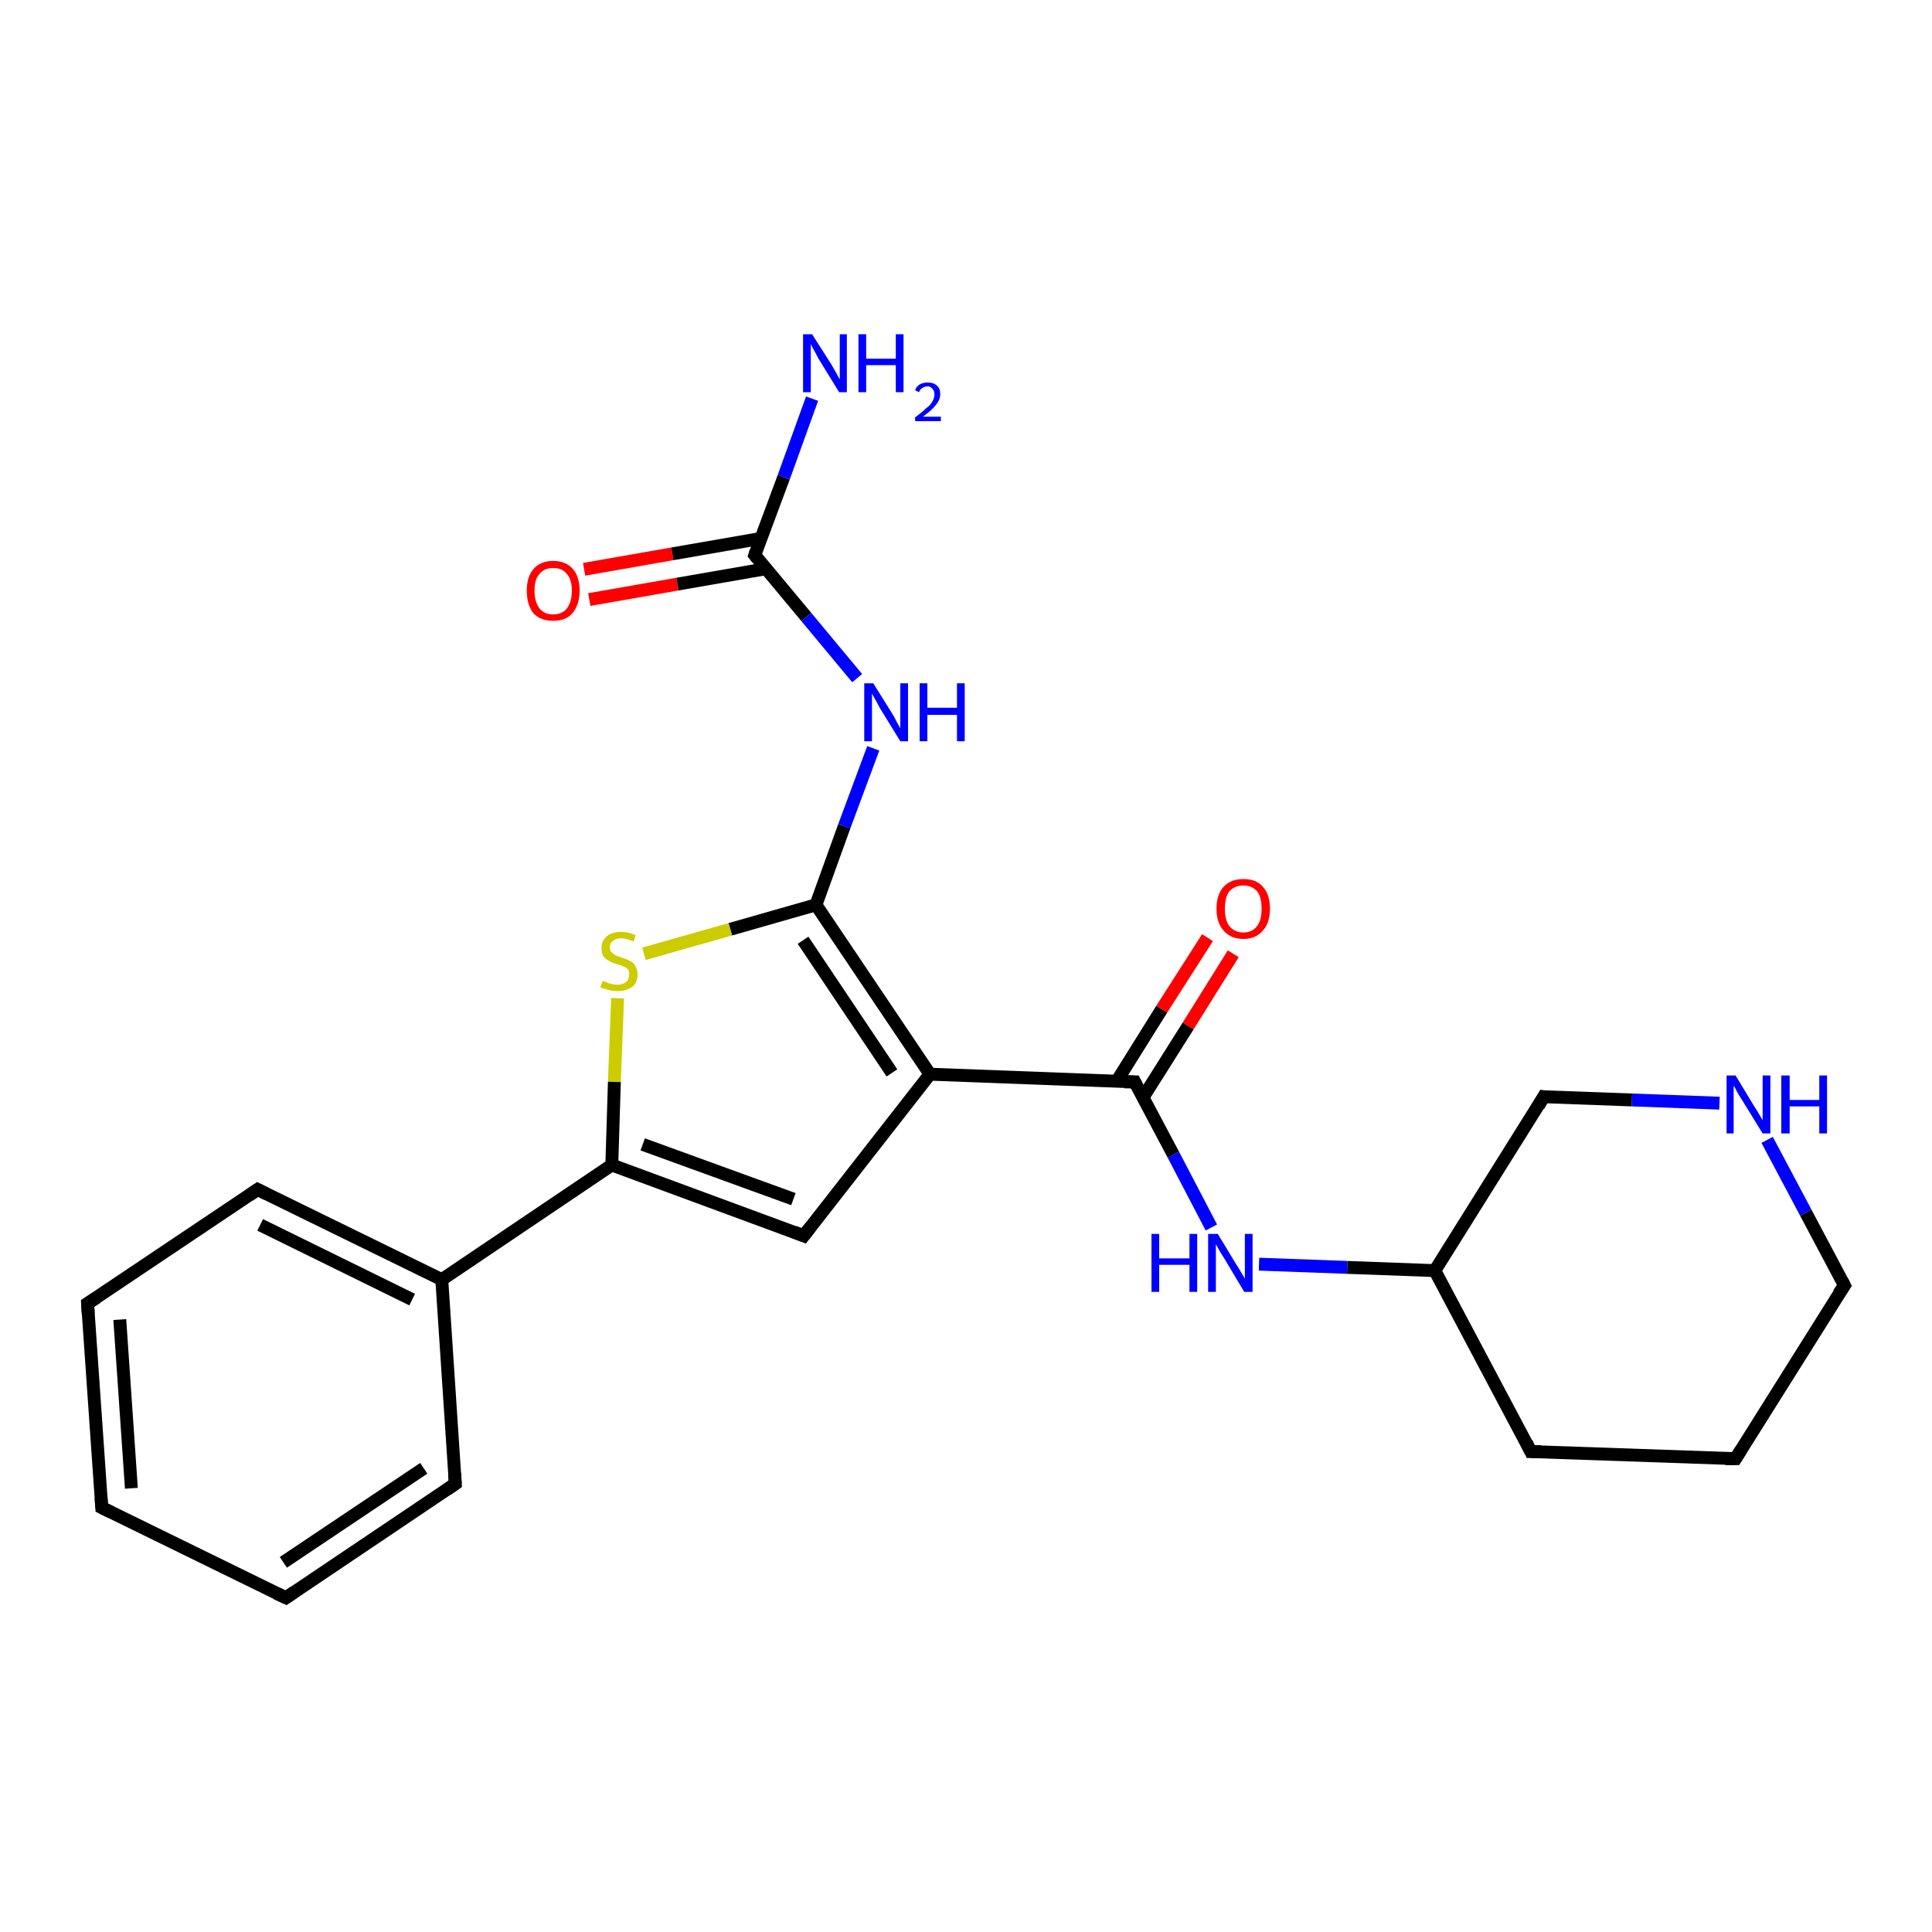 <?xml version='1.0' encoding='iso-8859-1'?>
<svg version='1.1' baseProfile='full'
              xmlns='http://www.w3.org/2000/svg'
                      xmlns:rdkit='http://www.rdkit.org/xml'
                      xmlns:xlink='http://www.w3.org/1999/xlink'
                  xml:space='preserve'
width='300px' height='300px' viewBox='0 0 300 300'>
<!-- END OF HEADER -->
<rect style='opacity:1.0;fill:#FFFFFF;stroke:none' width='300.0' height='300.0' x='0.0' y='0.0'> </rect>
<path class='bond-0 atom-0 atom-1' d='M 90.7,88.4 L 104.4,86.0' style='fill:none;fill-rule:evenodd;stroke:#FF0000;stroke-width:2.0px;stroke-linecap:butt;stroke-linejoin:miter;stroke-opacity:1' />
<path class='bond-0 atom-0 atom-1' d='M 104.4,86.0 L 118.2,83.6' style='fill:none;fill-rule:evenodd;stroke:#000000;stroke-width:2.0px;stroke-linecap:butt;stroke-linejoin:miter;stroke-opacity:1' />
<path class='bond-0 atom-0 atom-1' d='M 91.5,93.1 L 105.2,90.7' style='fill:none;fill-rule:evenodd;stroke:#FF0000;stroke-width:2.0px;stroke-linecap:butt;stroke-linejoin:miter;stroke-opacity:1' />
<path class='bond-0 atom-0 atom-1' d='M 105.2,90.7 L 119.0,88.3' style='fill:none;fill-rule:evenodd;stroke:#000000;stroke-width:2.0px;stroke-linecap:butt;stroke-linejoin:miter;stroke-opacity:1' />
<path class='bond-1 atom-1 atom-2' d='M 117.2,86.2 L 125.2,95.8' style='fill:none;fill-rule:evenodd;stroke:#000000;stroke-width:2.0px;stroke-linecap:butt;stroke-linejoin:miter;stroke-opacity:1' />
<path class='bond-1 atom-1 atom-2' d='M 125.2,95.8 L 133.1,105.3' style='fill:none;fill-rule:evenodd;stroke:#0000FF;stroke-width:2.0px;stroke-linecap:butt;stroke-linejoin:miter;stroke-opacity:1' />
<path class='bond-2 atom-2 atom-3' d='M 135.6,116.2 L 131.1,128.3' style='fill:none;fill-rule:evenodd;stroke:#0000FF;stroke-width:2.0px;stroke-linecap:butt;stroke-linejoin:miter;stroke-opacity:1' />
<path class='bond-2 atom-2 atom-3' d='M 131.1,128.3 L 126.7,140.5' style='fill:none;fill-rule:evenodd;stroke:#000000;stroke-width:2.0px;stroke-linecap:butt;stroke-linejoin:miter;stroke-opacity:1' />
<path class='bond-3 atom-3 atom-4' d='M 126.7,140.5 L 113.4,144.3' style='fill:none;fill-rule:evenodd;stroke:#000000;stroke-width:2.0px;stroke-linecap:butt;stroke-linejoin:miter;stroke-opacity:1' />
<path class='bond-3 atom-3 atom-4' d='M 113.4,144.3 L 100.0,148.1' style='fill:none;fill-rule:evenodd;stroke:#CCCC00;stroke-width:2.0px;stroke-linecap:butt;stroke-linejoin:miter;stroke-opacity:1' />
<path class='bond-4 atom-4 atom-5' d='M 95.9,155.0 L 95.4,168.0' style='fill:none;fill-rule:evenodd;stroke:#CCCC00;stroke-width:2.0px;stroke-linecap:butt;stroke-linejoin:miter;stroke-opacity:1' />
<path class='bond-4 atom-4 atom-5' d='M 95.4,168.0 L 95.0,180.9' style='fill:none;fill-rule:evenodd;stroke:#000000;stroke-width:2.0px;stroke-linecap:butt;stroke-linejoin:miter;stroke-opacity:1' />
<path class='bond-5 atom-5 atom-6' d='M 95.0,180.9 L 124.8,191.9' style='fill:none;fill-rule:evenodd;stroke:#000000;stroke-width:2.0px;stroke-linecap:butt;stroke-linejoin:miter;stroke-opacity:1' />
<path class='bond-5 atom-5 atom-6' d='M 99.8,177.7 L 123.2,186.2' style='fill:none;fill-rule:evenodd;stroke:#000000;stroke-width:2.0px;stroke-linecap:butt;stroke-linejoin:miter;stroke-opacity:1' />
<path class='bond-6 atom-6 atom-7' d='M 124.8,191.9 L 144.4,166.8' style='fill:none;fill-rule:evenodd;stroke:#000000;stroke-width:2.0px;stroke-linecap:butt;stroke-linejoin:miter;stroke-opacity:1' />
<path class='bond-7 atom-7 atom-8' d='M 144.4,166.8 L 176.2,168.0' style='fill:none;fill-rule:evenodd;stroke:#000000;stroke-width:2.0px;stroke-linecap:butt;stroke-linejoin:miter;stroke-opacity:1' />
<path class='bond-8 atom-8 atom-9' d='M 177.5,170.4 L 184.5,159.3' style='fill:none;fill-rule:evenodd;stroke:#000000;stroke-width:2.0px;stroke-linecap:butt;stroke-linejoin:miter;stroke-opacity:1' />
<path class='bond-8 atom-8 atom-9' d='M 184.5,159.3 L 191.5,148.1' style='fill:none;fill-rule:evenodd;stroke:#FF0000;stroke-width:2.0px;stroke-linecap:butt;stroke-linejoin:miter;stroke-opacity:1' />
<path class='bond-8 atom-8 atom-9' d='M 173.4,167.9 L 180.4,156.7' style='fill:none;fill-rule:evenodd;stroke:#000000;stroke-width:2.0px;stroke-linecap:butt;stroke-linejoin:miter;stroke-opacity:1' />
<path class='bond-8 atom-8 atom-9' d='M 180.4,156.7 L 187.5,145.6' style='fill:none;fill-rule:evenodd;stroke:#FF0000;stroke-width:2.0px;stroke-linecap:butt;stroke-linejoin:miter;stroke-opacity:1' />
<path class='bond-9 atom-8 atom-10' d='M 176.2,168.0 L 182.2,179.3' style='fill:none;fill-rule:evenodd;stroke:#000000;stroke-width:2.0px;stroke-linecap:butt;stroke-linejoin:miter;stroke-opacity:1' />
<path class='bond-9 atom-8 atom-10' d='M 182.2,179.3 L 188.1,190.6' style='fill:none;fill-rule:evenodd;stroke:#0000FF;stroke-width:2.0px;stroke-linecap:butt;stroke-linejoin:miter;stroke-opacity:1' />
<path class='bond-10 atom-10 atom-11' d='M 195.5,196.3 L 209.2,196.8' style='fill:none;fill-rule:evenodd;stroke:#0000FF;stroke-width:2.0px;stroke-linecap:butt;stroke-linejoin:miter;stroke-opacity:1' />
<path class='bond-10 atom-10 atom-11' d='M 209.2,196.8 L 222.8,197.3' style='fill:none;fill-rule:evenodd;stroke:#000000;stroke-width:2.0px;stroke-linecap:butt;stroke-linejoin:miter;stroke-opacity:1' />
<path class='bond-11 atom-11 atom-12' d='M 222.8,197.3 L 237.7,225.4' style='fill:none;fill-rule:evenodd;stroke:#000000;stroke-width:2.0px;stroke-linecap:butt;stroke-linejoin:miter;stroke-opacity:1' />
<path class='bond-12 atom-12 atom-13' d='M 237.7,225.4 L 269.5,226.5' style='fill:none;fill-rule:evenodd;stroke:#000000;stroke-width:2.0px;stroke-linecap:butt;stroke-linejoin:miter;stroke-opacity:1' />
<path class='bond-13 atom-13 atom-14' d='M 269.5,226.5 L 286.4,199.6' style='fill:none;fill-rule:evenodd;stroke:#000000;stroke-width:2.0px;stroke-linecap:butt;stroke-linejoin:miter;stroke-opacity:1' />
<path class='bond-14 atom-14 atom-15' d='M 286.4,199.6 L 280.4,188.3' style='fill:none;fill-rule:evenodd;stroke:#000000;stroke-width:2.0px;stroke-linecap:butt;stroke-linejoin:miter;stroke-opacity:1' />
<path class='bond-14 atom-14 atom-15' d='M 280.4,188.3 L 274.4,177.0' style='fill:none;fill-rule:evenodd;stroke:#0000FF;stroke-width:2.0px;stroke-linecap:butt;stroke-linejoin:miter;stroke-opacity:1' />
<path class='bond-15 atom-15 atom-16' d='M 267.0,171.3 L 253.4,170.8' style='fill:none;fill-rule:evenodd;stroke:#0000FF;stroke-width:2.0px;stroke-linecap:butt;stroke-linejoin:miter;stroke-opacity:1' />
<path class='bond-15 atom-15 atom-16' d='M 253.4,170.8 L 239.7,170.3' style='fill:none;fill-rule:evenodd;stroke:#000000;stroke-width:2.0px;stroke-linecap:butt;stroke-linejoin:miter;stroke-opacity:1' />
<path class='bond-16 atom-5 atom-17' d='M 95.0,180.9 L 68.6,198.7' style='fill:none;fill-rule:evenodd;stroke:#000000;stroke-width:2.0px;stroke-linecap:butt;stroke-linejoin:miter;stroke-opacity:1' />
<path class='bond-17 atom-17 atom-18' d='M 68.6,198.7 L 40.0,184.7' style='fill:none;fill-rule:evenodd;stroke:#000000;stroke-width:2.0px;stroke-linecap:butt;stroke-linejoin:miter;stroke-opacity:1' />
<path class='bond-17 atom-17 atom-18' d='M 64.0,201.8 L 40.4,190.2' style='fill:none;fill-rule:evenodd;stroke:#000000;stroke-width:2.0px;stroke-linecap:butt;stroke-linejoin:miter;stroke-opacity:1' />
<path class='bond-18 atom-18 atom-19' d='M 40.0,184.7 L 13.6,202.4' style='fill:none;fill-rule:evenodd;stroke:#000000;stroke-width:2.0px;stroke-linecap:butt;stroke-linejoin:miter;stroke-opacity:1' />
<path class='bond-19 atom-19 atom-20' d='M 13.6,202.4 L 15.8,234.1' style='fill:none;fill-rule:evenodd;stroke:#000000;stroke-width:2.0px;stroke-linecap:butt;stroke-linejoin:miter;stroke-opacity:1' />
<path class='bond-19 atom-19 atom-20' d='M 18.6,204.9 L 20.4,231.1' style='fill:none;fill-rule:evenodd;stroke:#000000;stroke-width:2.0px;stroke-linecap:butt;stroke-linejoin:miter;stroke-opacity:1' />
<path class='bond-20 atom-20 atom-21' d='M 15.8,234.1 L 44.4,248.1' style='fill:none;fill-rule:evenodd;stroke:#000000;stroke-width:2.0px;stroke-linecap:butt;stroke-linejoin:miter;stroke-opacity:1' />
<path class='bond-21 atom-21 atom-22' d='M 44.4,248.1 L 70.7,230.4' style='fill:none;fill-rule:evenodd;stroke:#000000;stroke-width:2.0px;stroke-linecap:butt;stroke-linejoin:miter;stroke-opacity:1' />
<path class='bond-21 atom-21 atom-22' d='M 44.0,242.6 L 65.8,228.0' style='fill:none;fill-rule:evenodd;stroke:#000000;stroke-width:2.0px;stroke-linecap:butt;stroke-linejoin:miter;stroke-opacity:1' />
<path class='bond-22 atom-1 atom-23' d='M 117.2,86.2 L 121.7,74.1' style='fill:none;fill-rule:evenodd;stroke:#000000;stroke-width:2.0px;stroke-linecap:butt;stroke-linejoin:miter;stroke-opacity:1' />
<path class='bond-22 atom-1 atom-23' d='M 121.7,74.1 L 126.1,61.9' style='fill:none;fill-rule:evenodd;stroke:#0000FF;stroke-width:2.0px;stroke-linecap:butt;stroke-linejoin:miter;stroke-opacity:1' />
<path class='bond-23 atom-16 atom-11' d='M 239.7,170.3 L 222.8,197.3' style='fill:none;fill-rule:evenodd;stroke:#000000;stroke-width:2.0px;stroke-linecap:butt;stroke-linejoin:miter;stroke-opacity:1' />
<path class='bond-24 atom-7 atom-3' d='M 144.4,166.8 L 126.7,140.5' style='fill:none;fill-rule:evenodd;stroke:#000000;stroke-width:2.0px;stroke-linecap:butt;stroke-linejoin:miter;stroke-opacity:1' />
<path class='bond-24 atom-7 atom-3' d='M 138.5,166.6 L 124.7,146.0' style='fill:none;fill-rule:evenodd;stroke:#000000;stroke-width:2.0px;stroke-linecap:butt;stroke-linejoin:miter;stroke-opacity:1' />
<path class='bond-25 atom-22 atom-17' d='M 70.7,230.4 L 68.6,198.7' style='fill:none;fill-rule:evenodd;stroke:#000000;stroke-width:2.0px;stroke-linecap:butt;stroke-linejoin:miter;stroke-opacity:1' />
<path d='M 117.6,86.7 L 117.2,86.2 L 117.4,85.6' style='fill:none;stroke:#000000;stroke-width:2.0px;stroke-linecap:butt;stroke-linejoin:miter;stroke-opacity:1;' />
<path d='M 123.3,191.3 L 124.8,191.9 L 125.8,190.6' style='fill:none;stroke:#000000;stroke-width:2.0px;stroke-linecap:butt;stroke-linejoin:miter;stroke-opacity:1;' />
<path d='M 174.6,168.0 L 176.2,168.0 L 176.5,168.6' style='fill:none;stroke:#000000;stroke-width:2.0px;stroke-linecap:butt;stroke-linejoin:miter;stroke-opacity:1;' />
<path d='M 237.0,224.0 L 237.7,225.4 L 239.3,225.4' style='fill:none;stroke:#000000;stroke-width:2.0px;stroke-linecap:butt;stroke-linejoin:miter;stroke-opacity:1;' />
<path d='M 267.9,226.5 L 269.5,226.5 L 270.3,225.2' style='fill:none;stroke:#000000;stroke-width:2.0px;stroke-linecap:butt;stroke-linejoin:miter;stroke-opacity:1;' />
<path d='M 285.5,200.9 L 286.4,199.6 L 286.1,199.0' style='fill:none;stroke:#000000;stroke-width:2.0px;stroke-linecap:butt;stroke-linejoin:miter;stroke-opacity:1;' />
<path d='M 240.4,170.4 L 239.7,170.3 L 238.9,171.7' style='fill:none;stroke:#000000;stroke-width:2.0px;stroke-linecap:butt;stroke-linejoin:miter;stroke-opacity:1;' />
<path d='M 41.4,185.4 L 40.0,184.7 L 38.7,185.6' style='fill:none;stroke:#000000;stroke-width:2.0px;stroke-linecap:butt;stroke-linejoin:miter;stroke-opacity:1;' />
<path d='M 15.0,201.5 L 13.6,202.4 L 13.7,204.0' style='fill:none;stroke:#000000;stroke-width:2.0px;stroke-linecap:butt;stroke-linejoin:miter;stroke-opacity:1;' />
<path d='M 15.7,232.6 L 15.8,234.1 L 17.2,234.8' style='fill:none;stroke:#000000;stroke-width:2.0px;stroke-linecap:butt;stroke-linejoin:miter;stroke-opacity:1;' />
<path d='M 42.9,247.4 L 44.4,248.1 L 45.7,247.2' style='fill:none;stroke:#000000;stroke-width:2.0px;stroke-linecap:butt;stroke-linejoin:miter;stroke-opacity:1;' />
<path d='M 69.4,231.3 L 70.7,230.4 L 70.6,228.8' style='fill:none;stroke:#000000;stroke-width:2.0px;stroke-linecap:butt;stroke-linejoin:miter;stroke-opacity:1;' />
<path class='atom-0' d='M 81.8 91.7
Q 81.8 89.6, 82.8 88.4
Q 83.9 87.1, 85.9 87.1
Q 87.9 87.1, 89.0 88.4
Q 90.0 89.6, 90.0 91.7
Q 90.0 93.9, 88.9 95.2
Q 87.9 96.4, 85.9 96.4
Q 83.9 96.4, 82.8 95.2
Q 81.8 93.9, 81.8 91.7
M 85.9 95.4
Q 87.3 95.4, 88.0 94.5
Q 88.8 93.5, 88.8 91.7
Q 88.8 90.0, 88.0 89.1
Q 87.3 88.2, 85.9 88.2
Q 84.5 88.2, 83.8 89.1
Q 83.0 89.9, 83.0 91.7
Q 83.0 93.5, 83.8 94.5
Q 84.5 95.4, 85.9 95.4
' fill='#FF0000'/>
<path class='atom-2' d='M 135.6 106.1
L 138.6 110.9
Q 138.9 111.4, 139.3 112.2
Q 139.8 113.1, 139.8 113.1
L 139.8 106.1
L 141.0 106.1
L 141.0 115.1
L 139.8 115.1
L 136.6 109.9
Q 136.3 109.3, 135.9 108.6
Q 135.5 107.9, 135.4 107.7
L 135.4 115.1
L 134.2 115.1
L 134.2 106.1
L 135.6 106.1
' fill='#0000FF'/>
<path class='atom-2' d='M 142.8 106.1
L 144.0 106.1
L 144.0 109.9
L 148.6 109.9
L 148.6 106.1
L 149.8 106.1
L 149.8 115.1
L 148.6 115.1
L 148.6 111.0
L 144.0 111.0
L 144.0 115.1
L 142.8 115.1
L 142.8 106.1
' fill='#0000FF'/>
<path class='atom-4' d='M 93.6 152.3
Q 93.7 152.3, 94.1 152.5
Q 94.5 152.7, 95.0 152.8
Q 95.4 152.9, 95.9 152.9
Q 96.7 152.9, 97.2 152.5
Q 97.7 152.1, 97.7 151.3
Q 97.7 150.8, 97.5 150.5
Q 97.2 150.2, 96.9 150.1
Q 96.5 149.9, 95.8 149.7
Q 95.0 149.5, 94.6 149.2
Q 94.1 149.0, 93.7 148.5
Q 93.4 148.0, 93.4 147.2
Q 93.4 146.1, 94.2 145.4
Q 95.0 144.7, 96.5 144.7
Q 97.5 144.7, 98.7 145.2
L 98.4 146.2
Q 97.3 145.7, 96.5 145.7
Q 95.6 145.7, 95.2 146.1
Q 94.7 146.4, 94.7 147.1
Q 94.7 147.6, 94.9 147.8
Q 95.2 148.1, 95.5 148.3
Q 95.9 148.5, 96.5 148.7
Q 97.3 148.9, 97.8 149.2
Q 98.3 149.4, 98.6 149.9
Q 99.0 150.5, 99.0 151.3
Q 99.0 152.6, 98.2 153.2
Q 97.3 153.9, 95.9 153.9
Q 95.1 153.9, 94.5 153.7
Q 93.9 153.6, 93.2 153.3
L 93.6 152.3
' fill='#CCCC00'/>
<path class='atom-9' d='M 188.9 141.1
Q 188.9 138.9, 190.0 137.7
Q 191.1 136.5, 193.1 136.5
Q 195.1 136.5, 196.1 137.7
Q 197.2 138.9, 197.2 141.1
Q 197.2 143.3, 196.1 144.5
Q 195.0 145.8, 193.1 145.8
Q 191.1 145.8, 190.0 144.5
Q 188.9 143.3, 188.9 141.1
M 193.1 144.8
Q 194.4 144.8, 195.2 143.8
Q 195.9 142.9, 195.9 141.1
Q 195.9 139.3, 195.2 138.4
Q 194.4 137.5, 193.1 137.5
Q 191.7 137.5, 190.9 138.4
Q 190.2 139.3, 190.2 141.1
Q 190.2 142.9, 190.9 143.8
Q 191.7 144.8, 193.1 144.8
' fill='#FF0000'/>
<path class='atom-10' d='M 178.8 191.6
L 180.0 191.6
L 180.0 195.4
L 184.7 195.4
L 184.7 191.6
L 185.9 191.6
L 185.9 200.6
L 184.7 200.6
L 184.7 196.4
L 180.0 196.4
L 180.0 200.6
L 178.8 200.6
L 178.8 191.6
' fill='#0000FF'/>
<path class='atom-10' d='M 189.1 191.6
L 192.0 196.4
Q 192.3 196.8, 192.8 197.7
Q 193.3 198.5, 193.3 198.6
L 193.3 191.6
L 194.5 191.6
L 194.5 200.6
L 193.2 200.6
L 190.1 195.4
Q 189.7 194.8, 189.3 194.1
Q 188.9 193.4, 188.8 193.2
L 188.8 200.6
L 187.6 200.6
L 187.6 191.6
L 189.1 191.6
' fill='#0000FF'/>
<path class='atom-15' d='M 269.5 167.0
L 272.4 171.8
Q 272.7 172.2, 273.2 173.1
Q 273.7 173.9, 273.7 174.0
L 273.7 167.0
L 274.9 167.0
L 274.9 176.0
L 273.7 176.0
L 270.5 170.8
Q 270.1 170.2, 269.7 169.5
Q 269.4 168.8, 269.2 168.6
L 269.2 176.0
L 268.1 176.0
L 268.1 167.0
L 269.5 167.0
' fill='#0000FF'/>
<path class='atom-15' d='M 276.6 167.0
L 277.9 167.0
L 277.9 170.8
L 282.5 170.8
L 282.5 167.0
L 283.7 167.0
L 283.7 176.0
L 282.5 176.0
L 282.5 171.8
L 277.9 171.8
L 277.9 176.0
L 276.6 176.0
L 276.6 167.0
' fill='#0000FF'/>
<path class='atom-23' d='M 126.1 51.9
L 129.1 56.6
Q 129.4 57.1, 129.9 58.0
Q 130.3 58.8, 130.4 58.9
L 130.4 51.9
L 131.5 51.9
L 131.5 60.9
L 130.3 60.9
L 127.1 55.7
Q 126.8 55.1, 126.4 54.4
Q 126.0 53.7, 125.9 53.4
L 125.9 60.9
L 124.7 60.9
L 124.7 51.9
L 126.1 51.9
' fill='#0000FF'/>
<path class='atom-23' d='M 133.3 51.9
L 134.5 51.9
L 134.5 55.7
L 139.1 55.7
L 139.1 51.9
L 140.3 51.9
L 140.3 60.9
L 139.1 60.9
L 139.1 56.7
L 134.5 56.7
L 134.5 60.9
L 133.3 60.9
L 133.3 51.9
' fill='#0000FF'/>
<path class='atom-23' d='M 142.1 60.6
Q 142.3 60.0, 142.8 59.7
Q 143.3 59.4, 144.1 59.4
Q 145.0 59.4, 145.5 59.9
Q 146.0 60.3, 146.0 61.2
Q 146.0 62.1, 145.3 62.9
Q 144.7 63.7, 143.3 64.7
L 146.1 64.7
L 146.1 65.4
L 142.1 65.4
L 142.1 64.8
Q 143.2 64.0, 143.8 63.4
Q 144.5 62.9, 144.8 62.3
Q 145.1 61.8, 145.1 61.2
Q 145.1 60.7, 144.8 60.4
Q 144.5 60.0, 144.1 60.0
Q 143.6 60.0, 143.3 60.2
Q 142.9 60.4, 142.7 60.9
L 142.1 60.6
' fill='#0000FF'/>
</svg>
